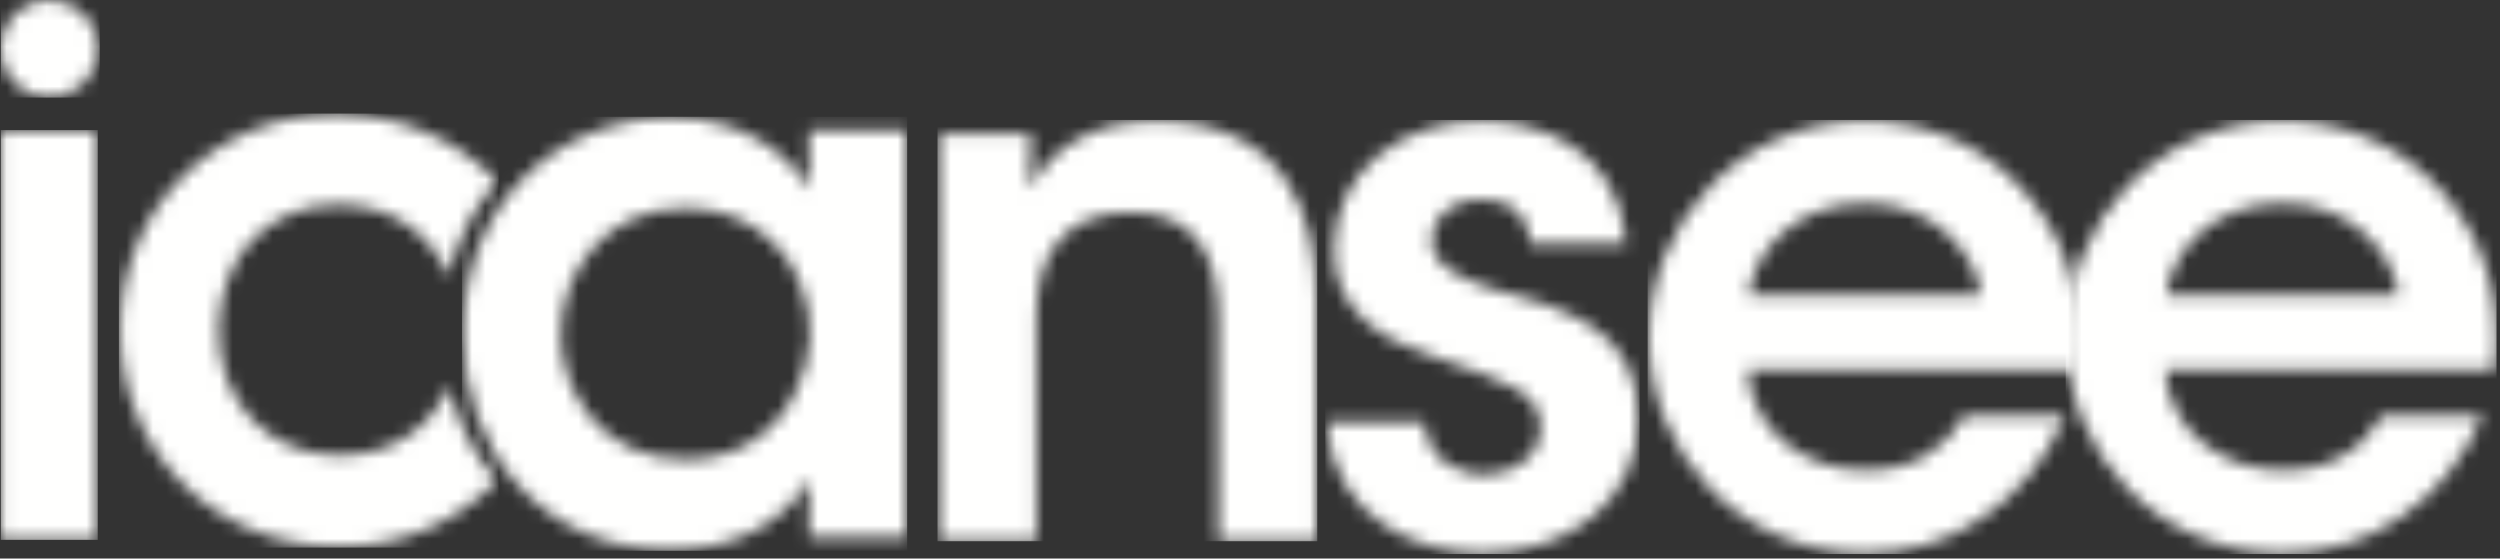 <?xml version="1.0" encoding="UTF-8"?>
<svg width="188px" height="42px" viewBox="0 0 188 42" version="1.1" xmlns="http://www.w3.org/2000/svg" xmlns:xlink="http://www.w3.org/1999/xlink">
    <rect x="0" y="0" width="188" height="42" fill="#333333" stroke="none"/>
    <!-- Generator: Sketch 54.1 (76490) - https://sketchapp.com -->
    <title>Group</title>
    <desc>Created with Sketch.</desc>
    <defs>
        <path d="M34.21,32.406 L26.857,32.406 L26.857,28.005 C24.897,31.572 20.799,33.359 16.48,33.359 C6.606,33.359 0.829,25.719 0.829,17.075 C0.829,7.428 7.839,0.85 16.48,0.85 C22.091,0.85 25.515,3.804 26.857,6.255 L26.857,1.797 L34.21,1.797 L34.21,32.406 Z M8.177,17.243 C8.177,21.035 10.925,26.554 17.543,26.554 C21.639,26.554 24.333,24.436 25.737,21.649 C26.465,20.312 26.801,18.861 26.914,17.355 C26.971,15.906 26.689,14.403 26.073,13.064 C24.784,10.163 21.921,7.649 17.491,7.649 C11.542,7.649 8.177,12.45 8.177,17.188 L8.177,17.243 Z" id="path-1"></path>
        <path d="M24.786,21.092 C25.415,23.749 26.618,26.181 28.363,28.152 C25.459,31.171 21.334,33.111 16.526,33.111 C6.769,33.111 0.035,25.58 0.035,16.829 C0.035,7.792 7.047,0.599 16.249,0.599 C21.031,0.599 25.356,2.452 28.396,5.627 C26.654,7.555 25.381,9.968 24.751,12.754 C23.421,9.611 20.494,7.4 16.526,7.4 C13.837,7.347 11.762,8.294 9.968,10.026 C8.394,11.694 7.441,14.152 7.441,16.829 C7.441,22.346 11.309,26.251 16.526,26.251 C21.079,26.251 23.648,23.578 24.786,21.092 Z" id="path-3"></path>
        <path d="M0.596,1.05 L7.499,1.05 C7.499,2.388 7.499,3.673 7.443,5.12 C8.785,2.722 11.536,0.047 17.033,0.1 C27.074,0.155 28.981,7.799 28.981,13.208 L28.981,31.663 L21.632,31.663 L21.632,15.051 C21.632,10.474 20.117,6.958 14.957,6.958 C9.738,7.016 7.942,10.474 7.942,14.77 L7.942,31.663 L0.596,31.663 L0.596,1.05 Z" id="path-5"></path>
        <path d="M16.063,9.306 C16.007,7.686 15.168,6.014 12.305,6.014 C9.834,6.014 8.66,7.577 8.66,9.081 C8.719,11.033 10.956,12.092 13.874,12.927 C18.814,14.268 24.142,15.719 24.2,22.295 C24.308,28.597 18.979,32.61 12.527,32.61 C7.759,32.61 1.307,30.157 0.744,22.744 L8.098,22.744 C8.379,26.03 11.235,26.703 12.642,26.703 C14.939,26.703 16.906,25.193 16.848,23.134 C16.848,20.512 14.549,19.79 8.88,17.836 C4.732,16.554 1.368,14.268 1.307,9.864 C1.307,3.839 6.415,0.1 12.362,0.1 C16.509,0.1 22.679,1.942 23.302,9.306 L16.063,9.306 Z" id="path-7"></path>
        <path d="M7.405,18.786 C7.743,23.689 12.119,26.423 16.325,26.365 C19.916,26.365 22.328,24.75 23.734,22.238 L31.306,22.238 C29.847,25.644 27.657,28.208 25.079,29.931 C22.497,31.718 19.473,32.61 16.27,32.61 C6.789,32.61 0.001,24.971 0.001,16.442 C0.001,7.744 6.844,0.1 16.158,0.1 C20.761,0.1 24.797,1.829 27.657,4.786 C31.419,8.634 32.819,13.432 32.203,18.786 L7.405,18.786 Z M24.966,13.208 C24.685,10.308 21.601,6.236 16.214,6.291 C10.773,6.291 7.799,10.198 7.52,13.208 L24.966,13.208 Z" id="path-9"></path>
        <path d="M7.806,18.786 C8.141,23.689 12.517,26.423 16.724,26.365 C20.315,26.365 22.727,24.75 24.13,22.238 L31.698,22.238 C30.244,25.644 28.057,28.208 25.473,29.931 C22.895,31.718 19.865,32.61 16.668,32.61 C7.189,32.61 0.398,24.971 0.398,16.442 C0.398,7.744 7.243,0.1 16.556,0.1 C21.155,0.1 25.196,1.829 28.057,4.786 C31.815,8.634 33.217,13.432 32.6,18.786 L7.806,18.786 Z M25.365,13.208 C25.082,10.308 21.998,6.236 16.613,6.291 C11.169,6.291 8.197,10.198 7.919,13.208 L25.365,13.208 Z" id="path-11"></path>
        <polygon id="path-13" points="0.06 0.783 7.35 0.783 7.35 31.598 0.06 31.598"></polygon>
        <path d="M0.06,4.132 L0.06,3.179 C0.295,1.386 1.841,0 3.712,0 C5.741,0 7.39,1.638 7.39,3.655 C7.39,5.677 5.741,7.315 3.712,7.315 C1.841,7.315 0.295,5.929 0.06,4.132 L0.06,4.132 Z" id="path-15"></path>
    </defs>
    <g id="Page-1" stroke="none" stroke-width="1" fill="none" fill-rule="evenodd">
        <g id="Artboard" transform="translate(-418, -158)">
            <g id="Group" transform="translate(418, 158)">
                <g id="Group-3" transform="translate(34, 8)">
                    <mask id="mask-2" fill="white">
                        <use xlink:href="#path-1"></use>
                    </mask>
                    <g id="Clip-2"></g>
                    <polygon id="Fill-1" fill="#FFFFFE" mask="url(#mask-2)" points="0.74 33.42 34.22 33.42 34.22 0.78 0.74 0.78"></polygon>
                </g>
                <g id="Group-6" transform="translate(9, 8)">
                    <mask id="mask-4" fill="white">
                        <use xlink:href="#path-3"></use>
                    </mask>
                    <g id="Clip-5"></g>
                    <polygon id="Fill-4" fill="#FFFFFE" mask="url(#mask-4)" points="-0.06 33.18 28.5 33.18 28.5 0.54 -0.06 0.54"></polygon>
                </g>
                <g id="Group-9" transform="translate(70, 9)">
                    <mask id="mask-6" fill="white">
                        <use xlink:href="#path-5"></use>
                    </mask>
                    <g id="Clip-8"></g>
                    <polygon id="Fill-7" fill="#FFFFFE" mask="url(#mask-6)" points="0.5 31.7 29.06 31.7 29.06 0.02 0.5 0.02"></polygon>
                </g>
                <g id="Group-12" transform="translate(99, 9)">
                    <mask id="mask-8" fill="white">
                        <use xlink:href="#path-7"></use>
                    </mask>
                    <g id="Clip-11"></g>
                    <polygon id="Fill-10" fill="#FFFFFE" mask="url(#mask-8)" points="0.66 32.66 24.3 32.66 24.3 0.02 0.66 0.02"></polygon>
                </g>
                <g id="Group-15" transform="translate(124, 9)">
                    <mask id="mask-10" fill="white">
                        <use xlink:href="#path-9"></use>
                    </mask>
                    <g id="Clip-14"></g>
                    <polygon id="Fill-13" fill="#FFFFFE" mask="url(#mask-10)" points="-0.1 32.66 32.42 32.66 32.42 0.02 -0.1 0.02"></polygon>
                </g>
                <g id="Group-18" transform="translate(155, 9)">
                    <mask id="mask-12" fill="white">
                        <use xlink:href="#path-11"></use>
                    </mask>
                    <g id="Clip-17"></g>
                    <polygon id="Fill-16" fill="#FFFFFE" mask="url(#mask-12)" points="0.34 32.66 32.74 32.66 32.74 0.02 0.34 0.02"></polygon>
                </g>
                <g id="Group-21" transform="translate(0, 9)">
                    <mask id="mask-14" fill="white">
                        <use xlink:href="#path-13"></use>
                    </mask>
                    <g id="Clip-20"></g>
                    <polygon id="Fill-19" fill="#FFFFFE" mask="url(#mask-14)" points="0.06 31.598 7.35 31.598 7.35 0.783 0.06 0.783"></polygon>
                </g>
                <g id="Group-24">
                    <mask id="mask-16" fill="white">
                        <use xlink:href="#path-15"></use>
                    </mask>
                    <g id="Clip-23"></g>
                    <polygon id="Fill-22" fill="#FFFFFE" mask="url(#mask-16)" points="0.06 7.34 7.5 7.34 7.5 -0.1 0.06 -0.1"></polygon>
                </g>
            </g>
        </g>
    </g>
</svg>